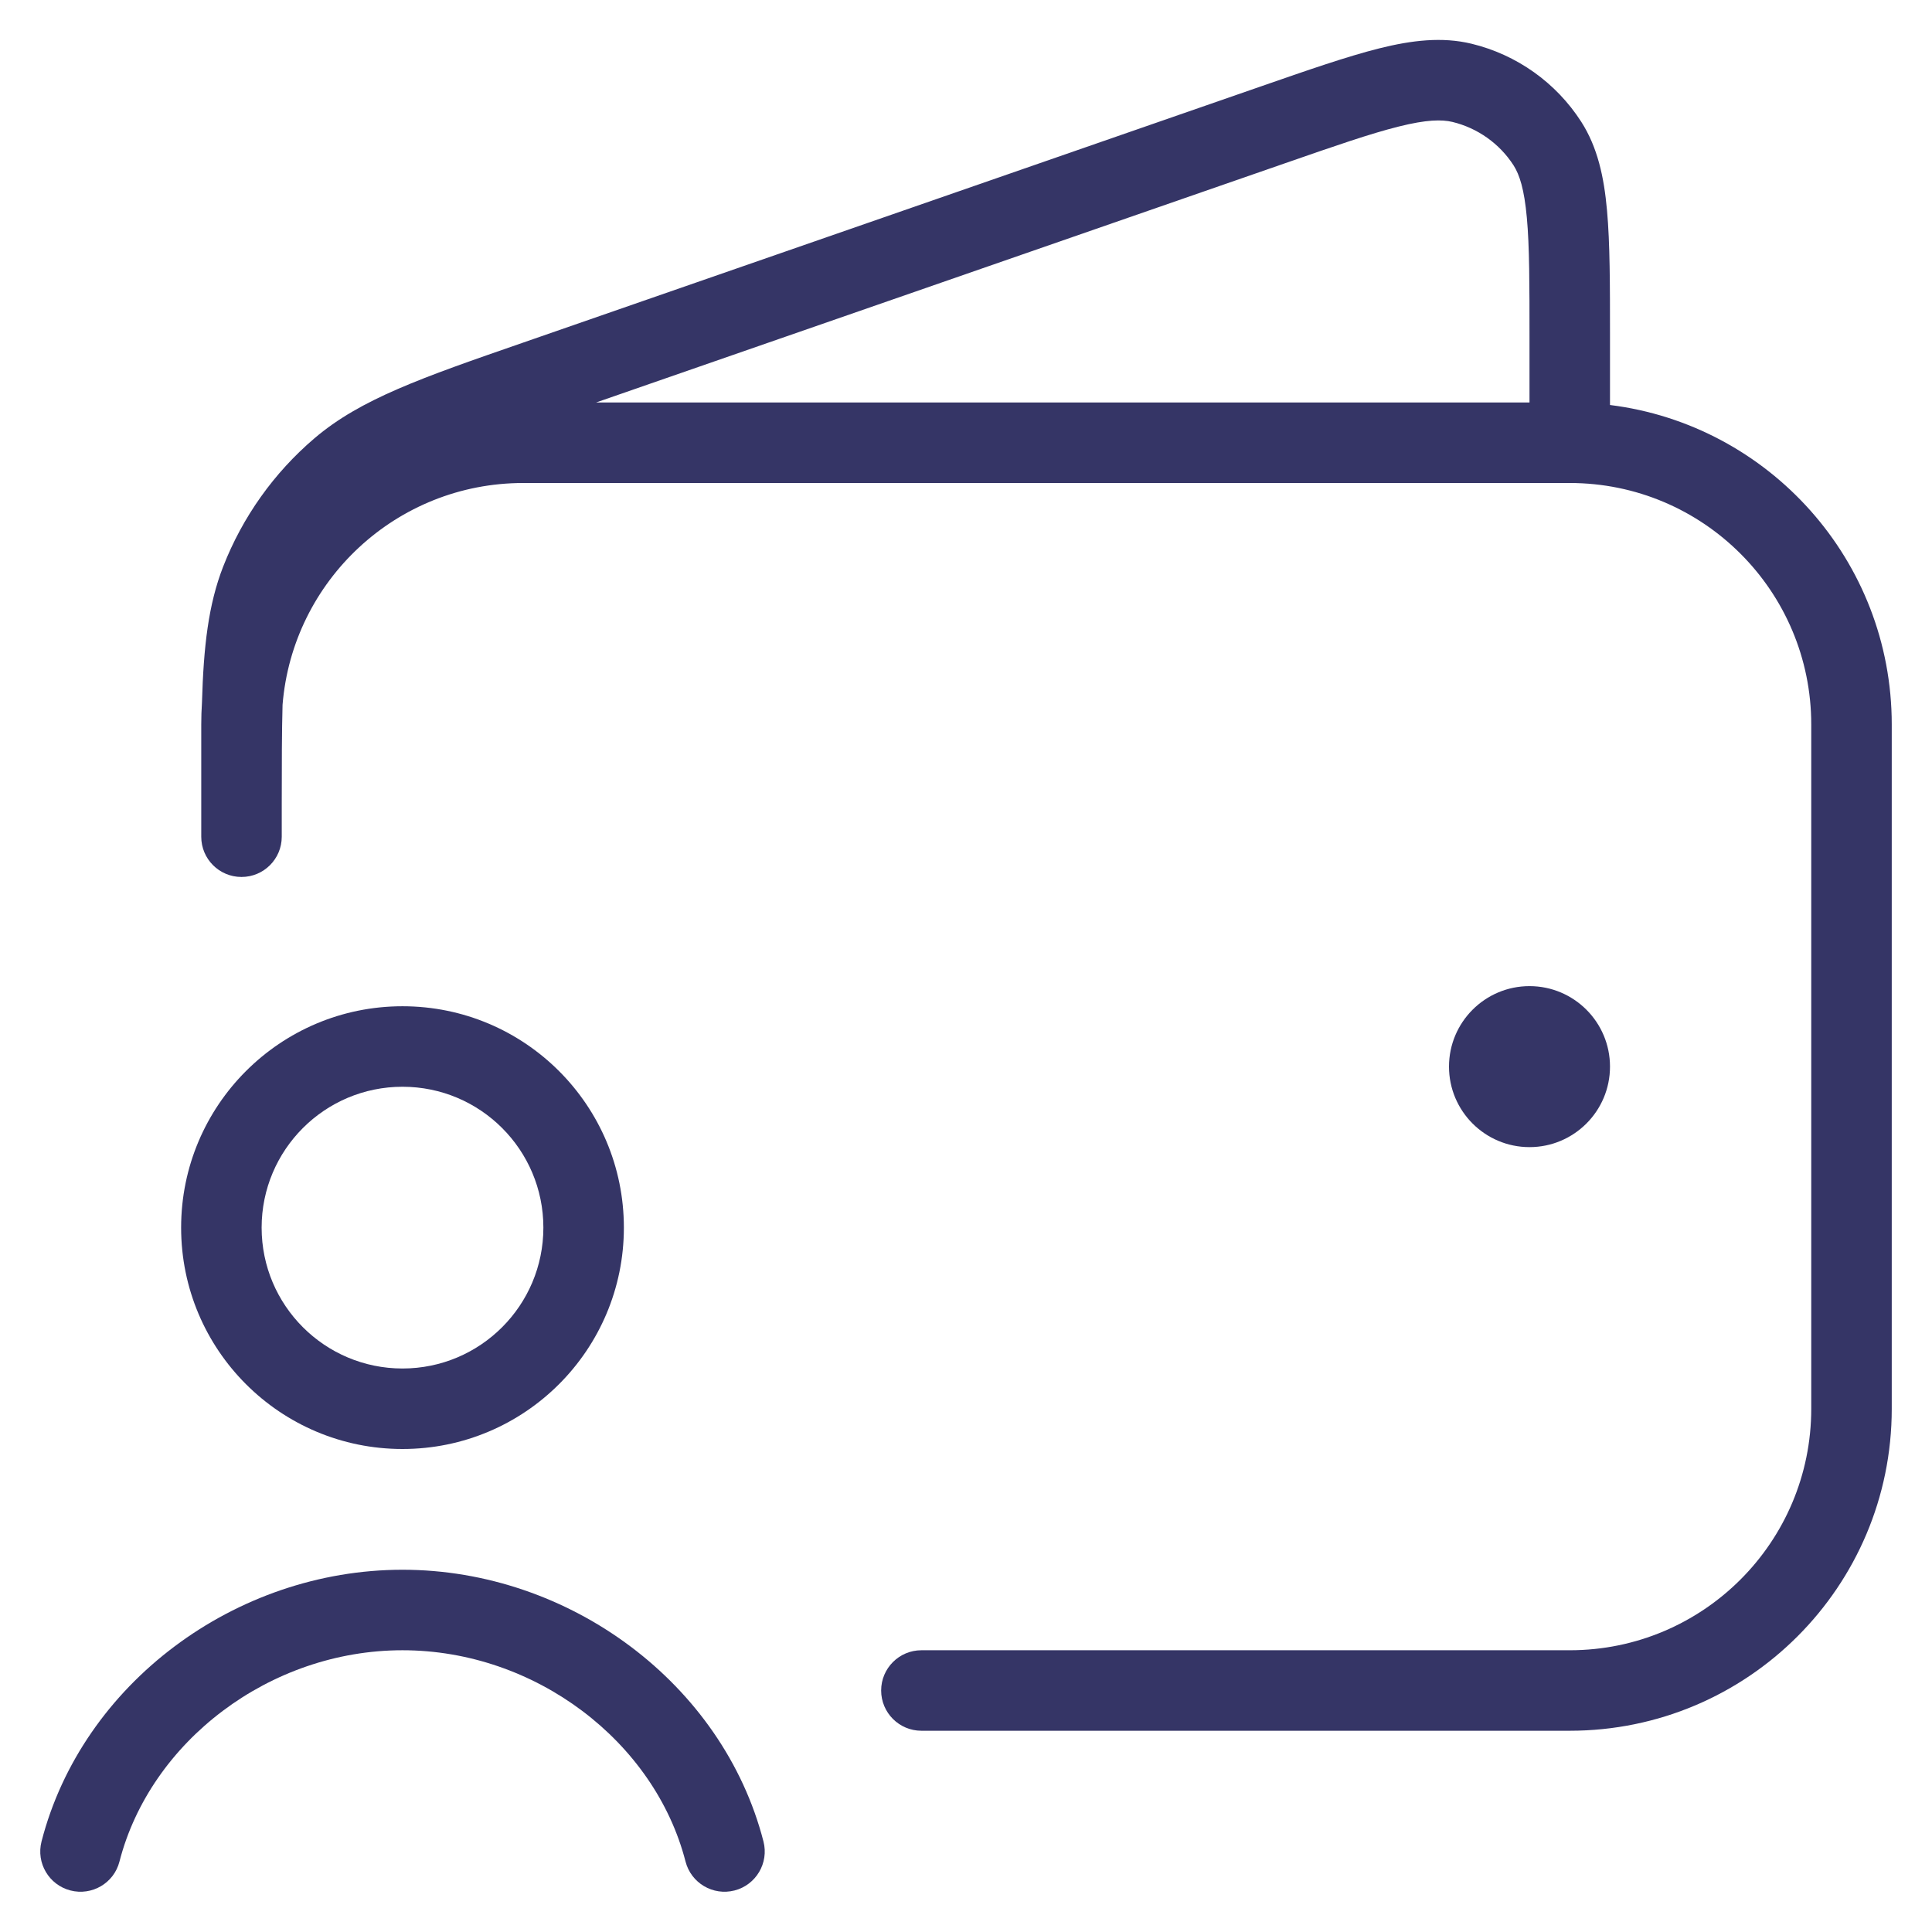 <svg width="24" height="24" viewBox="0 0 24 24" fill="none" xmlns="http://www.w3.org/2000/svg">
<g clip-path="url(#clip0_9001_297583)">
<path fill-rule="evenodd" clip-rule="evenodd" d="M3.5 9.988L3.5 9.983C3.5 9.484 3.501 9.085 3.51 8.756C3.634 7.213 4.925 6 6.5 6H19.5C21.157 6 22.5 7.343 22.5 9V17.5C22.5 19.157 21.157 20.5 19.5 20.5H11.446C11.17 20.5 10.946 20.724 10.946 21C10.946 21.276 11.17 21.5 11.446 21.5H19.5C21.709 21.5 23.5 19.709 23.5 17.5V9C23.5 6.96 21.973 5.277 20 5.031V4.182C20 3.539 20 3.023 19.963 2.615C19.926 2.199 19.846 1.83 19.643 1.513C19.33 1.026 18.841 0.679 18.279 0.543C17.913 0.455 17.538 0.5 17.133 0.601C16.735 0.701 16.248 0.87 15.641 1.081L6.49 4.259C5.24 4.692 4.48 4.956 3.907 5.444C3.403 5.873 3.013 6.422 2.772 7.039C2.588 7.512 2.529 8.032 2.509 8.726C2.503 8.817 2.5 8.908 2.5 9V10.394C2.5 10.671 2.724 10.894 3 10.894C3.276 10.894 3.5 10.671 3.5 10.394V9.988ZM15.946 2.034C16.581 1.813 17.026 1.659 17.375 1.572C17.722 1.485 17.91 1.483 18.044 1.515C18.356 1.591 18.628 1.784 18.802 2.054C18.876 2.17 18.935 2.349 18.967 2.704C19 3.062 19 3.533 19 4.206V5H7.404L15.946 2.034Z" fill="#353566"/>
<path d="M18 13.25C18 12.698 18.448 12.25 19 12.25C19.552 12.25 20 12.698 20 13.25C20 13.802 19.552 14.25 19 14.25C18.448 14.25 18 13.802 18 13.25Z" fill="#353566"/>
<path d="M5 20.5C3.351 20.5 1.868 21.633 1.484 23.125C1.416 23.392 1.143 23.553 0.875 23.484C0.608 23.415 0.447 23.143 0.516 22.875C1.02 20.917 2.921 19.5 5 19.5C7.079 19.5 8.98 20.917 9.484 22.875C9.553 23.143 9.392 23.415 9.125 23.484C8.857 23.553 8.585 23.392 8.516 23.125C8.132 21.633 6.649 20.5 5 20.5Z" fill="#353566"/>
<path fill-rule="evenodd" clip-rule="evenodd" d="M5 12.5C3.481 12.5 2.25 13.731 2.25 15.25C2.25 16.769 3.481 18 5 18C6.519 18 7.75 16.769 7.75 15.25C7.75 13.731 6.519 12.5 5 12.5ZM3.25 15.25C3.25 14.284 4.034 13.5 5 13.5C5.967 13.5 6.75 14.284 6.75 15.25C6.75 16.216 5.967 17 5 17C4.034 17 3.25 16.216 3.25 15.25Z" fill="#353566"/>
</g>
<defs>
<clipPath id="clip0_9001_297583">
<rect width="24" height="24" fill="white"/>
</clipPath>
</defs>
</svg>
